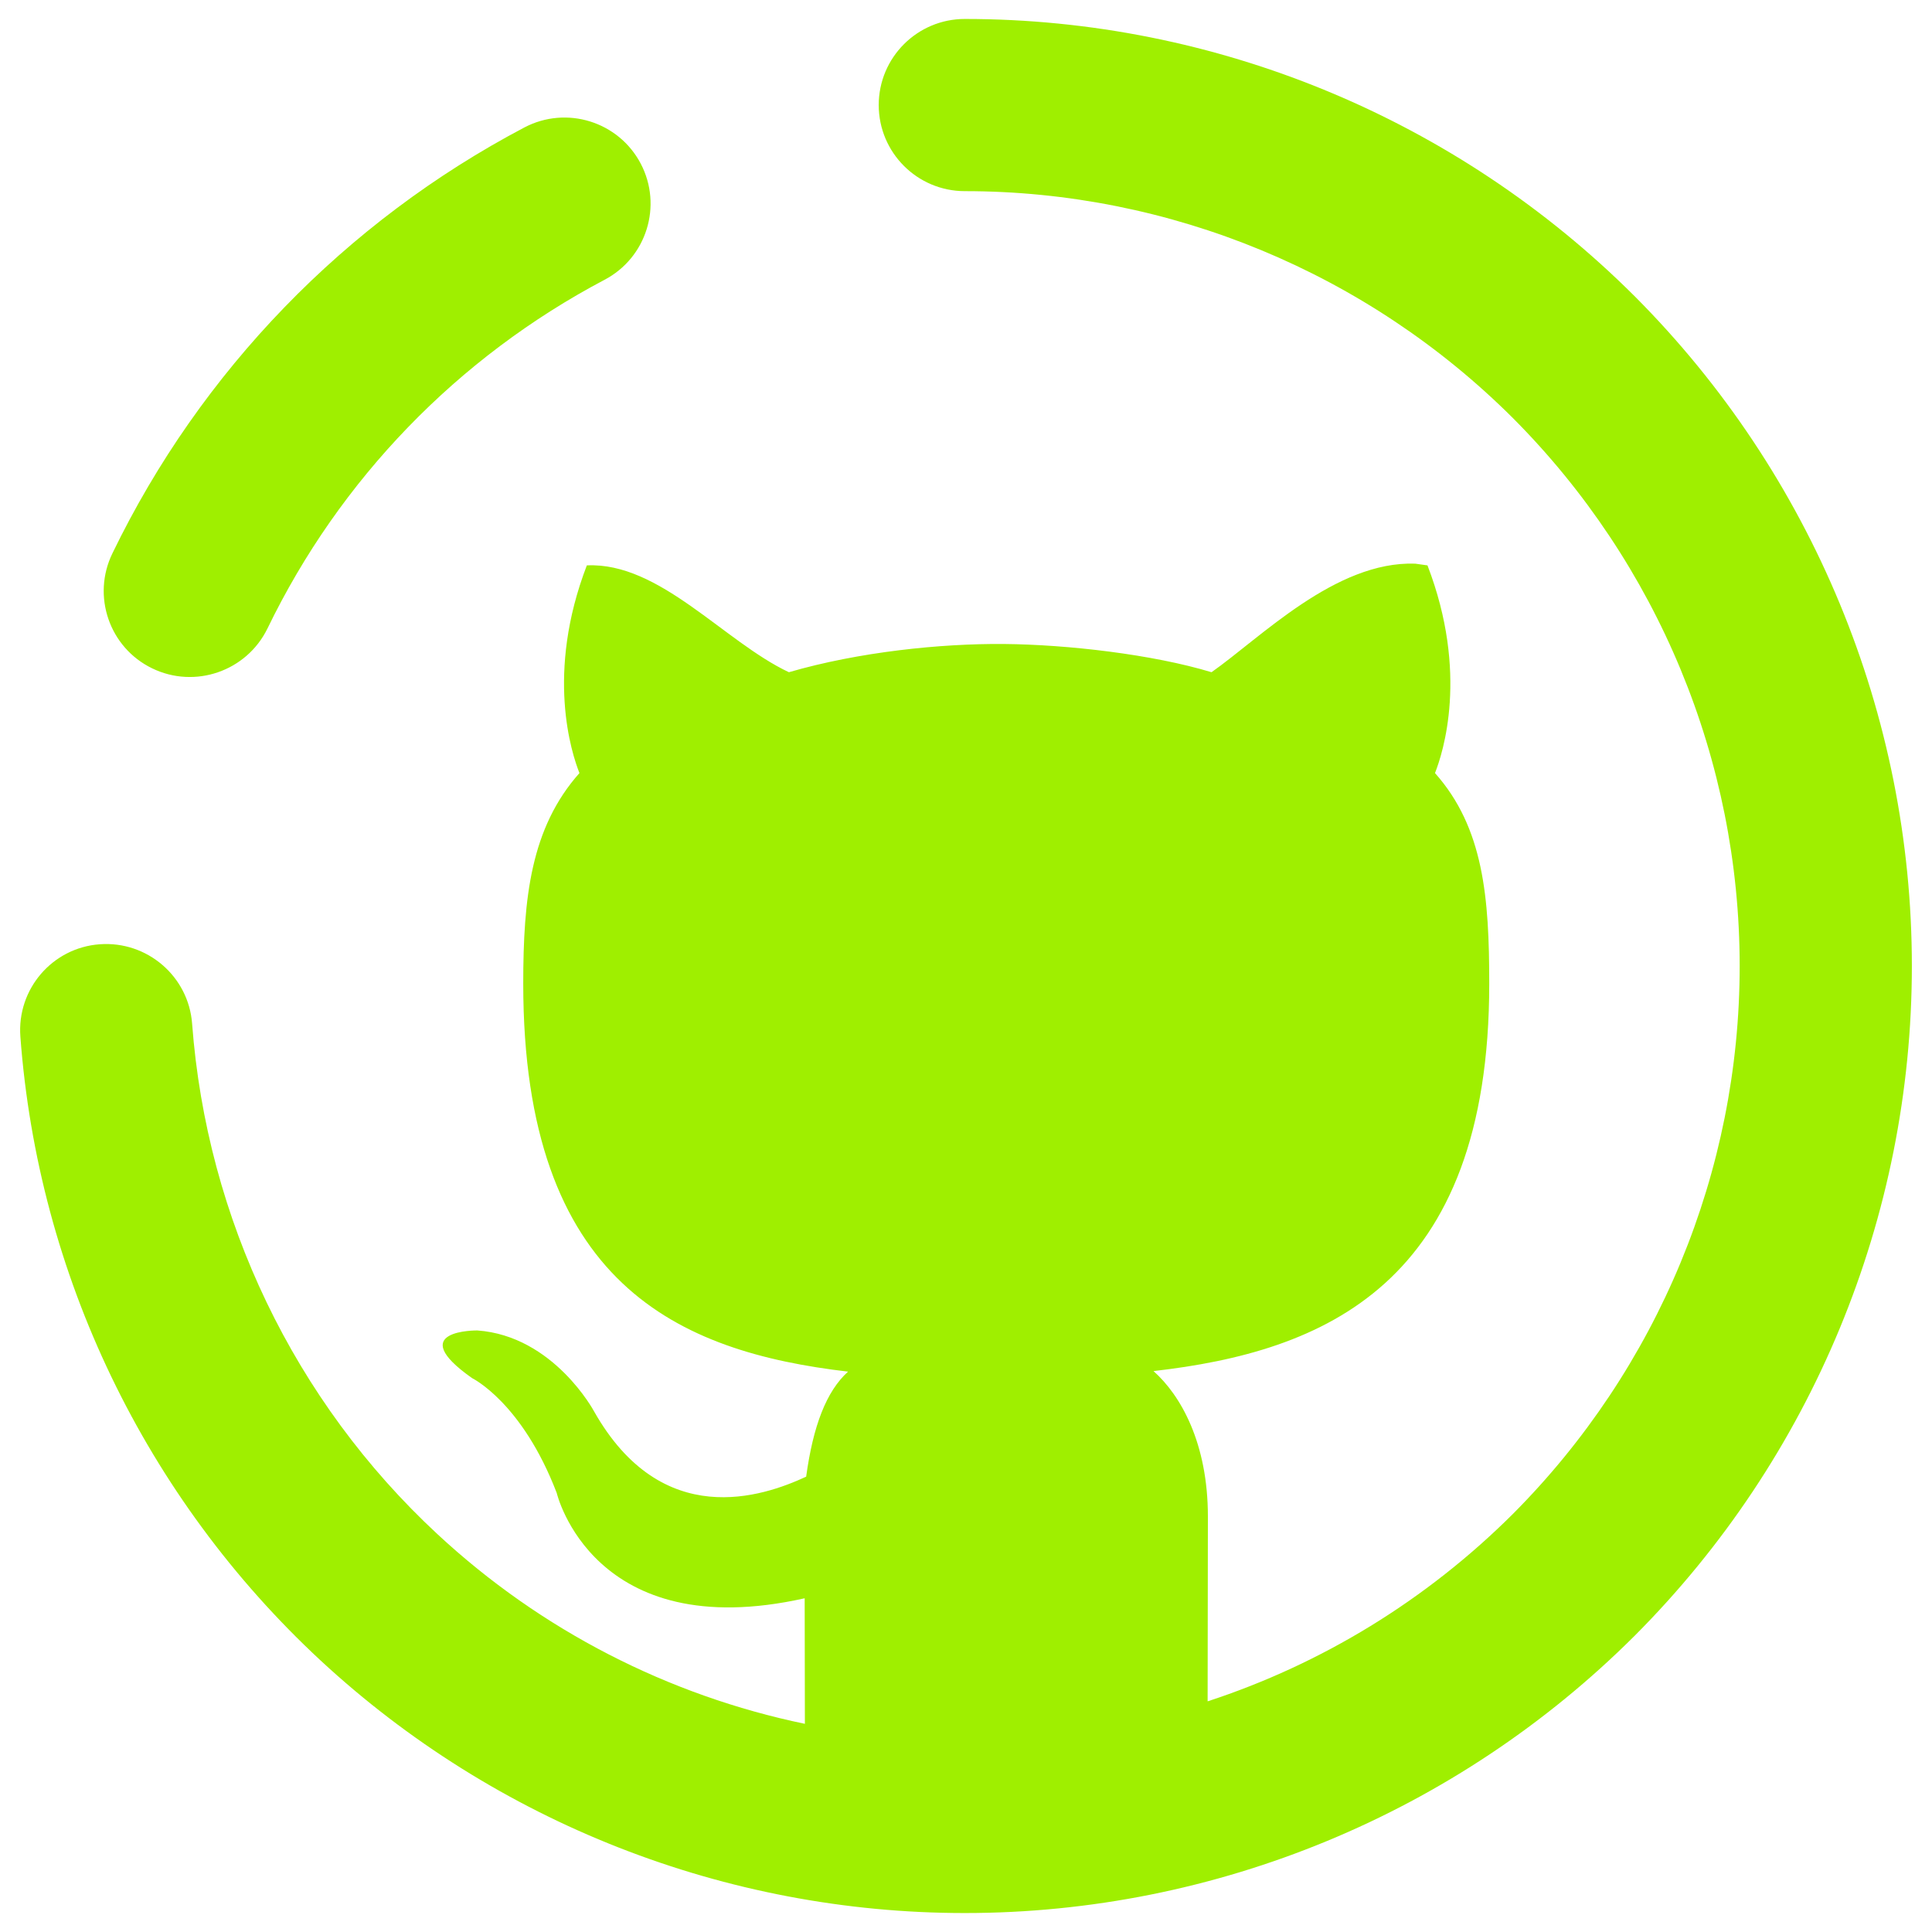 <svg width="64" height="64" viewBox="0 0 64 64" fill="none" xmlns="http://www.w3.org/2000/svg">
<g clip-path="url(#clip0_62_4576)">
<path fill-rule="evenodd" clip-rule="evenodd" d="M40.004 56.359C43.78 55.125 47.249 53.009 50.115 50.153C54.92 45.333 57.629 38.803 57.629 32C57.629 25.197 54.92 18.667 50.115 13.847C45.295 9.041 38.763 6.332 31.961 6.332C30.387 6.332 29.109 5.055 29.109 3.48C29.109 1.905 30.387 0.628 31.961 0.628C40.275 0.628 48.26 3.936 54.149 9.812C60.025 15.701 63.333 23.687 63.333 32C63.333 40.313 60.025 48.299 54.149 54.188C48.26 60.064 40.275 63.372 31.961 63.372C24.047 63.372 16.417 60.377 10.615 55.001C4.811 49.611 1.26 42.224 0.675 34.339C0.557 32.764 1.736 31.393 3.305 31.28C4.876 31.165 6.247 32.344 6.364 33.911C6.849 40.371 9.744 46.417 14.493 50.823C17.925 54.009 22.141 56.165 26.663 57.104C26.661 55.143 26.659 53.439 26.656 52.945C19.636 54.516 18.443 49.459 18.443 49.459C17.295 46.455 15.64 45.653 15.64 45.653C13.349 44.041 15.812 44.073 15.812 44.073C18.345 44.256 19.68 46.755 19.68 46.755C21.931 50.728 25.268 49.583 26.705 48.917C26.935 47.237 27.373 46.087 28.093 45.437C22.489 44.781 17.333 42.549 17.333 32.585C17.333 29.748 17.581 27.425 19.195 25.609C18.935 24.952 18.065 22.308 19.44 18.729C21.853 18.616 23.985 21.257 26.133 22.268C28.441 21.596 31.163 21.315 33.255 21.333C35.371 21.352 38.187 21.679 40.133 22.268C41.757 21.128 44.241 18.58 46.88 18.672L47.287 18.729C48.664 22.308 47.795 24.952 47.536 25.609C49.153 27.425 49.333 29.748 49.333 32.585C49.333 42.576 43.832 44.776 38.211 45.419C39.116 46.223 40.013 47.809 40.013 50.235C40.013 51.304 40.008 53.708 40.004 56.359ZM20.025 9.269C21.419 8.537 21.956 6.812 21.224 5.419C20.492 4.027 18.767 3.489 17.373 4.221C11.441 7.344 6.649 12.292 3.727 18.324C3.033 19.741 3.621 21.451 5.039 22.139C6.455 22.828 8.168 22.237 8.86 20.82C11.256 15.872 15.163 11.836 20.025 9.269Z" fill="#9FEF00"/>
</g>
<defs>
<clipPath id="clip0_62_4576">
<rect width="64" height="64" fill="white"/>
</clipPath>
</defs>
</svg>
